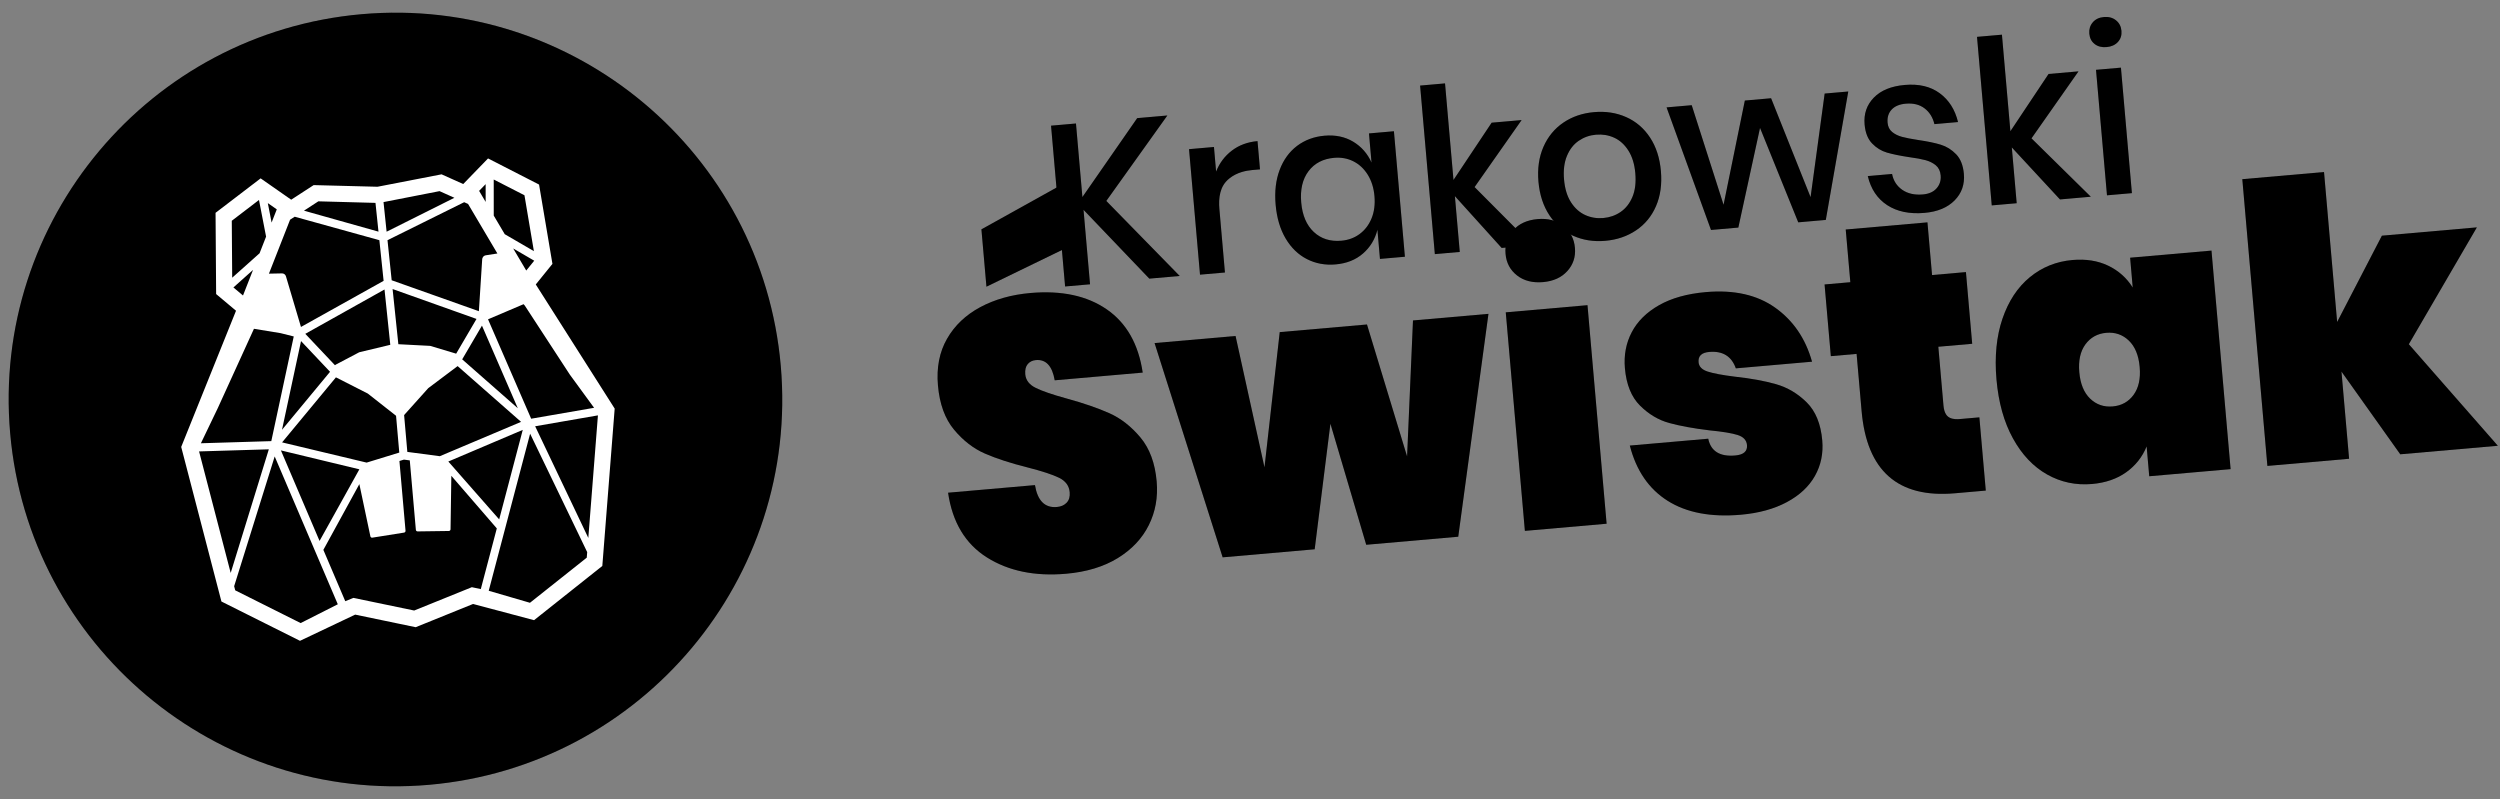 <svg width="194" height="62" viewBox="0 0 194 62" fill="none" xmlns="http://www.w3.org/2000/svg">
<rect x="0" y="0" width="194" height="62" fill="#808080" stroke="none"/>
<path d="M151.943 9.471L150.11 9.632C149.985 9.109 149.729 8.7 149.345 8.408C148.96 8.115 148.474 7.994 147.886 8.045C147.399 8.088 147.033 8.242 146.789 8.506C146.545 8.771 146.44 9.11 146.476 9.522C146.503 9.829 146.621 10.068 146.829 10.239C147.038 10.411 147.291 10.537 147.589 10.618C147.887 10.699 148.308 10.781 148.85 10.864C149.566 10.968 150.149 11.089 150.6 11.227C151.052 11.366 151.449 11.613 151.794 11.969C152.138 12.325 152.339 12.833 152.397 13.492C152.468 14.305 152.229 14.991 151.679 15.55C151.13 16.108 150.352 16.432 149.345 16.52C148.18 16.622 147.214 16.421 146.445 15.919C145.678 15.416 145.176 14.664 144.94 13.664L146.824 13.499C146.927 14.024 147.191 14.435 147.615 14.73C148.041 15.025 148.575 15.145 149.22 15.088C149.684 15.048 150.038 14.889 150.281 14.613C150.524 14.336 150.63 14.003 150.596 13.614C150.566 13.273 150.44 13.011 150.219 12.828C149.998 12.645 149.729 12.511 149.414 12.426C149.099 12.341 148.67 12.263 148.129 12.191C147.435 12.086 146.87 11.969 146.431 11.842C145.992 11.714 145.607 11.477 145.275 11.132C144.942 10.787 144.749 10.297 144.693 9.661C144.621 8.836 144.859 8.141 145.409 7.576C145.957 7.012 146.758 6.684 147.81 6.592C148.907 6.496 149.812 6.71 150.524 7.236C151.237 7.761 151.71 8.506 151.943 9.471ZM123.699 8.701C124.604 8.622 125.436 8.751 126.195 9.088C126.954 9.426 127.57 9.953 128.043 10.672C128.516 11.39 128.797 12.256 128.886 13.27C128.976 14.295 128.85 15.202 128.508 15.992C128.167 16.782 127.652 17.409 126.963 17.872C126.275 18.336 125.477 18.608 124.572 18.687C123.668 18.766 122.839 18.637 122.085 18.299C121.332 17.961 120.716 17.431 120.236 16.707C119.757 15.983 119.473 15.114 119.384 14.101C119.296 13.088 119.425 12.186 119.771 11.396C120.118 10.605 120.633 9.979 121.317 9.515C122 9.051 122.794 8.78 123.699 8.701V8.701ZM109.02 19.923L107.085 20.092L106.888 17.83C106.701 18.571 106.328 19.185 105.766 19.674C105.205 20.162 104.5 20.443 103.652 20.517C102.837 20.589 102.093 20.452 101.419 20.107C100.745 19.763 100.194 19.229 99.766 18.507C99.338 17.784 99.079 16.91 98.989 15.885C98.9 14.872 99.004 13.972 99.3 13.187C99.596 12.401 100.046 11.78 100.65 11.323C101.254 10.867 101.964 10.603 102.778 10.531C103.627 10.457 104.37 10.612 105.007 10.995C105.645 11.379 106.119 11.919 106.431 12.616L106.233 10.354L108.168 10.184L109.02 19.923V19.923ZM84.587 22.061L82.652 22.23L81.561 9.752L83.495 9.583L83.994 15.291L88.246 9.167L90.587 8.962L85.85 15.592L91.545 21.415L89.187 21.622L84.081 16.281L84.587 22.061V22.061ZM165.436 14.988L163.502 15.157L162.65 5.418L164.584 5.249L165.436 14.988V14.988ZM97.775 13.142L97.198 13.193L97.178 13.194C96.905 13.22 96.634 13.266 96.372 13.345C96.025 13.449 95.693 13.61 95.409 13.838C95.311 13.916 95.218 14.002 95.134 14.097C95.06 14.18 94.994 14.27 94.937 14.365C94.83 14.543 94.753 14.738 94.701 14.939C94.593 15.354 94.588 15.789 94.624 16.214L95.055 21.145L93.121 21.314L92.269 11.575L94.203 11.406L94.37 13.315C94.631 12.651 95.04 12.108 95.596 11.685C96.151 11.262 96.814 11.018 97.583 10.95L97.775 13.142V13.142ZM113.278 19.55L111.344 19.72L110.2 6.641L112.134 6.471L112.79 13.966L115.752 9.521L118.077 9.318L114.428 14.517L118.921 19.03L116.529 19.24L112.899 15.22L113.278 19.55V19.55ZM156.495 15.77L154.56 15.939L153.416 2.86L155.35 2.691L156.006 10.184L158.968 5.74L161.292 5.537L157.644 10.736L162.247 15.266L159.854 15.476C158.608 14.13 157.362 12.785 156.116 11.439L156.495 15.77V15.77ZM134.895 17.66L132.774 17.845L129.326 8.333L131.277 8.163L133.748 15.89L135.4 7.802L137.437 7.624L140.501 15.299L141.594 7.26L143.426 7.1L141.682 17.066L139.544 17.253C138.555 14.81 137.567 12.368 136.578 9.925L134.895 17.66V17.66ZM123.852 10.451C123.354 10.494 122.907 10.652 122.509 10.925C122.111 11.197 121.806 11.589 121.594 12.1C121.382 12.611 121.308 13.22 121.369 13.927C121.432 14.646 121.612 15.236 121.909 15.697C122.206 16.158 122.574 16.487 123.013 16.687C123.452 16.886 123.92 16.963 124.418 16.919C124.916 16.876 125.364 16.718 125.761 16.446C126.159 16.174 126.464 15.785 126.677 15.28C126.889 14.774 126.964 14.162 126.901 13.443C126.839 12.736 126.659 12.149 126.362 11.683C126.065 11.216 125.696 10.883 125.257 10.684C124.818 10.485 124.35 10.408 123.852 10.451V10.451ZM103.527 12.247C102.667 12.322 102.005 12.668 101.54 13.284C101.075 13.901 100.887 14.71 100.974 15.712C101.062 16.713 101.388 17.477 101.953 18.004C102.518 18.53 103.23 18.756 104.089 18.68C104.632 18.633 105.107 18.458 105.514 18.155C105.921 17.852 106.227 17.448 106.434 16.944C106.64 16.439 106.715 15.862 106.659 15.214C106.603 14.578 106.429 14.026 106.138 13.559C105.846 13.092 105.474 12.745 105.021 12.517C104.568 12.29 104.07 12.199 103.527 12.247V12.247ZM162.131 2.614C162.101 2.272 162.19 1.979 162.397 1.736C162.602 1.492 162.893 1.354 163.266 1.321C163.64 1.289 163.952 1.374 164.203 1.578C164.455 1.781 164.595 2.054 164.625 2.396C164.655 2.737 164.563 3.024 164.35 3.257C164.137 3.489 163.844 3.622 163.47 3.654C163.097 3.687 162.788 3.607 162.543 3.415C162.298 3.223 162.161 2.956 162.131 2.614V2.614Z" fill="black"/>
<path d="M151.943 9.471L150.11 9.632C149.985 9.109 149.729 8.7 149.345 8.408C148.96 8.115 148.474 7.994 147.886 8.045C147.399 8.088 147.033 8.242 146.789 8.506C146.545 8.771 146.44 9.11 146.476 9.522C146.503 9.829 146.621 10.068 146.829 10.239C147.038 10.411 147.291 10.537 147.589 10.618C147.887 10.699 148.308 10.781 148.85 10.864C149.566 10.968 150.149 11.089 150.6 11.227C151.052 11.366 151.449 11.613 151.794 11.969C152.138 12.325 152.339 12.833 152.397 13.492C152.468 14.305 152.229 14.991 151.679 15.55C151.13 16.108 150.352 16.432 149.345 16.52C148.18 16.622 147.214 16.421 146.445 15.919C145.678 15.416 145.176 14.664 144.94 13.664L146.824 13.499C146.927 14.024 147.191 14.435 147.615 14.73C148.041 15.025 148.575 15.145 149.22 15.088C149.684 15.048 150.038 14.889 150.281 14.613C150.524 14.336 150.63 14.003 150.596 13.614C150.566 13.273 150.44 13.011 150.219 12.828C149.998 12.645 149.729 12.511 149.414 12.426C149.099 12.341 148.67 12.263 148.129 12.191C147.435 12.086 146.87 11.969 146.431 11.842C145.992 11.714 145.607 11.477 145.275 11.132C144.942 10.787 144.749 10.297 144.693 9.661C144.621 8.836 144.859 8.141 145.409 7.576C145.957 7.012 146.758 6.684 147.81 6.592C148.907 6.496 149.812 6.71 150.524 7.236C151.237 7.761 151.71 8.506 151.943 9.471ZM123.699 8.701C124.604 8.622 125.436 8.751 126.195 9.088C126.954 9.426 127.57 9.953 128.043 10.672C128.516 11.39 128.797 12.256 128.886 13.27C128.976 14.295 128.85 15.202 128.508 15.992C128.167 16.782 127.652 17.409 126.963 17.872C126.275 18.336 125.477 18.608 124.572 18.687C123.668 18.766 122.839 18.637 122.085 18.299C121.332 17.961 120.716 17.431 120.236 16.707C119.757 15.983 119.473 15.114 119.384 14.101C119.296 13.088 119.425 12.186 119.771 11.396C120.118 10.605 120.633 9.979 121.317 9.515C122 9.051 122.794 8.78 123.699 8.701V8.701ZM109.02 19.923L107.085 20.092L106.888 17.83C106.701 18.571 106.328 19.185 105.766 19.674C105.205 20.162 104.5 20.443 103.652 20.517C102.837 20.589 102.093 20.452 101.419 20.107C100.745 19.763 100.194 19.229 99.766 18.507C99.338 17.784 99.079 16.91 98.989 15.885C98.9 14.872 99.004 13.972 99.3 13.187C99.596 12.401 100.046 11.78 100.65 11.323C101.254 10.867 101.964 10.603 102.778 10.531C103.627 10.457 104.37 10.612 105.007 10.995C105.645 11.379 106.119 11.919 106.431 12.616L106.233 10.354L108.168 10.184L109.02 19.923V19.923ZM84.587 22.061L82.652 22.23L81.561 9.752L83.495 9.583L83.994 15.291L88.246 9.167L90.587 8.962L85.85 15.592L91.545 21.415L89.187 21.622L84.081 16.281L84.587 22.061V22.061ZM165.436 14.988L163.502 15.157L162.65 5.418L164.584 5.249L165.436 14.988V14.988ZM97.775 13.142L97.198 13.193L97.178 13.194C96.905 13.22 96.634 13.266 96.372 13.345C96.025 13.449 95.693 13.61 95.409 13.838C95.311 13.916 95.218 14.002 95.134 14.097C95.06 14.18 94.994 14.27 94.937 14.365C94.83 14.543 94.753 14.738 94.701 14.939C94.593 15.354 94.588 15.789 94.624 16.214L95.055 21.145L93.121 21.314L92.269 11.575L94.203 11.406L94.37 13.315C94.631 12.651 95.04 12.108 95.596 11.685C96.151 11.262 96.814 11.018 97.583 10.95L97.775 13.142V13.142ZM113.278 19.55L111.344 19.72L110.2 6.641L112.134 6.471L112.79 13.966L115.752 9.521L118.077 9.318L114.428 14.517L118.921 19.03L116.529 19.24L112.899 15.22L113.278 19.55V19.55ZM156.495 15.77L154.56 15.939L153.416 2.86L155.35 2.691L156.006 10.184L158.968 5.74L161.292 5.537L157.644 10.736L162.247 15.266L159.854 15.476C158.608 14.13 157.362 12.785 156.116 11.439L156.495 15.77V15.77ZM134.895 17.66L132.774 17.845L129.326 8.333L131.277 8.163L133.748 15.89L135.4 7.802L137.437 7.624L140.501 15.299L141.594 7.26L143.426 7.1L141.682 17.066L139.544 17.253C138.555 14.81 137.567 12.368 136.578 9.925L134.895 17.66V17.66ZM123.852 10.451C123.354 10.494 122.907 10.652 122.509 10.925C122.111 11.197 121.806 11.589 121.594 12.1C121.382 12.611 121.308 13.22 121.369 13.927C121.432 14.646 121.612 15.236 121.909 15.697C122.206 16.158 122.574 16.487 123.013 16.687C123.452 16.886 123.92 16.963 124.418 16.919C124.916 16.876 125.364 16.718 125.761 16.446C126.159 16.174 126.464 15.785 126.677 15.28C126.889 14.774 126.964 14.162 126.901 13.443C126.839 12.736 126.659 12.149 126.362 11.683C126.065 11.216 125.696 10.883 125.257 10.684C124.818 10.485 124.35 10.408 123.852 10.451V10.451ZM103.527 12.247C102.667 12.322 102.005 12.668 101.54 13.284C101.075 13.901 100.887 14.71 100.974 15.712C101.062 16.713 101.388 17.477 101.953 18.004C102.518 18.53 103.23 18.756 104.089 18.68C104.632 18.633 105.107 18.458 105.514 18.155C105.921 17.852 106.227 17.448 106.434 16.944C106.64 16.439 106.715 15.862 106.659 15.214C106.603 14.578 106.429 14.026 106.138 13.559C105.846 13.092 105.474 12.745 105.021 12.517C104.568 12.29 104.07 12.199 103.527 12.247V12.247ZM162.131 2.614C162.101 2.272 162.19 1.979 162.397 1.736C162.602 1.492 162.893 1.354 163.266 1.321C163.64 1.289 163.952 1.374 164.203 1.578C164.455 1.781 164.595 2.054 164.625 2.396C164.655 2.737 164.563 3.024 164.35 3.257C164.137 3.489 163.844 3.622 163.47 3.654C163.097 3.687 162.788 3.607 162.543 3.415C162.298 3.223 162.161 2.956 162.131 2.614V2.614Z" fill="black" fill-opacity="0.18"/>
<path fill-rule="evenodd" clip-rule="evenodd" d="M88.674 28.913L81.846 29.511C81.653 28.396 81.166 27.873 80.385 27.942C80.118 27.965 79.907 28.069 79.75 28.255C79.594 28.44 79.531 28.703 79.56 29.044C79.601 29.505 79.876 29.86 80.387 30.108C80.898 30.356 81.685 30.626 82.747 30.917C84.084 31.284 85.196 31.667 86.085 32.064C86.974 32.461 87.777 33.087 88.495 33.944C89.213 34.8 89.634 35.94 89.758 37.363C89.865 38.586 89.662 39.715 89.148 40.749C88.634 41.784 87.831 42.637 86.738 43.309C85.645 43.98 84.309 44.385 82.728 44.523C80.309 44.734 78.262 44.313 76.587 43.258C74.911 42.202 73.906 40.528 73.571 38.234L80.313 37.644C80.515 38.859 81.082 39.425 82.016 39.343C82.339 39.315 82.593 39.202 82.777 39.004C82.962 38.806 83.039 38.537 83.009 38.196C82.965 37.695 82.688 37.32 82.177 37.072C81.666 36.824 80.851 36.557 79.732 36.271C78.417 35.941 77.316 35.583 76.428 35.196C75.54 34.809 74.743 34.192 74.036 33.345C73.328 32.498 72.911 31.353 72.785 29.909C72.664 28.526 72.899 27.319 73.49 26.288C74.081 25.256 74.94 24.439 76.068 23.835C77.195 23.231 78.492 22.866 79.958 22.737C82.377 22.526 84.352 22.949 85.884 24.006C87.416 25.064 88.346 26.7 88.674 28.913V28.913Z" fill="black"/>
<path fill-rule="evenodd" clip-rule="evenodd" d="M88.674 28.913L81.846 29.511C81.653 28.396 81.166 27.873 80.385 27.942C80.118 27.965 79.907 28.069 79.75 28.255C79.594 28.44 79.531 28.703 79.56 29.044C79.601 29.505 79.876 29.86 80.387 30.108C80.898 30.356 81.685 30.626 82.747 30.917C84.084 31.284 85.196 31.667 86.085 32.064C86.974 32.461 87.777 33.087 88.495 33.944C89.213 34.8 89.634 35.94 89.758 37.363C89.865 38.586 89.662 39.715 89.148 40.749C88.634 41.784 87.831 42.637 86.738 43.309C85.645 43.98 84.309 44.385 82.728 44.523C80.309 44.734 78.262 44.313 76.587 43.258C74.911 42.202 73.906 40.528 73.571 38.234L80.313 37.644C80.515 38.859 81.082 39.425 82.016 39.343C82.339 39.315 82.593 39.202 82.777 39.004C82.962 38.806 83.039 38.537 83.009 38.196C82.965 37.695 82.688 37.32 82.177 37.072C81.666 36.824 80.851 36.557 79.732 36.271C78.417 35.941 77.316 35.583 76.428 35.196C75.54 34.809 74.743 34.192 74.036 33.345C73.328 32.498 72.911 31.353 72.785 29.909C72.664 28.526 72.899 27.319 73.49 26.288C74.081 25.256 74.94 24.439 76.068 23.835C77.195 23.231 78.492 22.866 79.958 22.737C82.377 22.526 84.352 22.949 85.884 24.006C87.416 25.064 88.346 26.7 88.674 28.913V28.913Z" fill="black" fill-opacity="0.18"/>
<path fill-rule="evenodd" clip-rule="evenodd" d="M102.019 42.624L94.878 43.249L89.595 26.622L95.879 26.072L98.124 36.268L99.307 25.772L106.077 25.18L109.19 35.421L109.648 24.867L115.504 24.355L113.16 41.649L106.019 42.274C105.092 39.143 104.166 36.012 103.24 32.882L102.019 42.624Z" fill="black"/>
<path fill-rule="evenodd" clip-rule="evenodd" d="M102.019 42.624L94.878 43.249L89.595 26.622L95.879 26.072L98.124 36.268L99.307 25.772L106.077 25.18L109.19 35.421L109.648 24.867L115.504 24.355L113.16 41.649L106.019 42.274C105.092 39.143 104.166 36.012 103.24 32.882L102.019 42.624Z" fill="black" fill-opacity="0.18"/>
<path fill-rule="evenodd" clip-rule="evenodd" d="M124.673 40.641L118.331 41.196L116.847 24.237L123.189 23.682L124.673 40.641Z" fill="black"/>
<path fill-rule="evenodd" clip-rule="evenodd" d="M124.673 40.641L118.331 41.196L116.847 24.237L123.189 23.682L124.673 40.641Z" fill="black" fill-opacity="0.18"/>
<path fill-rule="evenodd" clip-rule="evenodd" d="M140.614 28.067L134.701 28.584C134.369 27.643 133.679 27.219 132.632 27.311C132.041 27.362 131.767 27.629 131.809 28.11C131.839 28.451 132.076 28.693 132.52 28.835C132.965 28.978 133.662 29.109 134.613 29.228C135.853 29.362 136.92 29.556 137.816 29.811C138.711 30.066 139.506 30.537 140.199 31.224C140.892 31.911 141.295 32.895 141.407 34.178C141.495 35.181 141.307 36.096 140.842 36.925C140.377 37.753 139.65 38.433 138.66 38.964C137.67 39.495 136.48 39.821 135.09 39.943C132.766 40.146 130.873 39.786 129.411 38.864C127.949 37.942 126.97 36.512 126.474 34.576L132.559 34.044C132.759 35.016 133.459 35.45 134.659 35.345C135.306 35.288 135.609 35.019 135.567 34.538C135.533 34.157 135.29 33.896 134.836 33.753C134.382 33.611 133.662 33.493 132.675 33.397C131.414 33.245 130.366 33.054 129.53 32.824C128.694 32.594 127.94 32.145 127.268 31.477C126.595 30.808 126.204 29.842 126.093 28.58C126.004 27.557 126.181 26.622 126.625 25.776C127.069 24.929 127.776 24.231 128.745 23.681C129.714 23.132 130.922 22.794 132.369 22.667C134.56 22.476 136.355 22.879 137.757 23.878C139.159 24.876 140.111 26.272 140.614 28.067V28.067Z" fill="black"/>
<path fill-rule="evenodd" clip-rule="evenodd" d="M140.614 28.067L134.701 28.584C134.369 27.643 133.679 27.219 132.632 27.311C132.041 27.362 131.767 27.629 131.809 28.11C131.839 28.451 132.076 28.693 132.52 28.835C132.965 28.978 133.662 29.109 134.613 29.228C135.853 29.362 136.92 29.556 137.816 29.811C138.711 30.066 139.506 30.537 140.199 31.224C140.892 31.911 141.295 32.895 141.407 34.178C141.495 35.181 141.307 36.096 140.842 36.925C140.377 37.753 139.65 38.433 138.66 38.964C137.67 39.495 136.48 39.821 135.09 39.943C132.766 40.146 130.873 39.786 129.411 38.864C127.949 37.942 126.97 36.512 126.474 34.576L132.559 34.044C132.759 35.016 133.459 35.45 134.659 35.345C135.306 35.288 135.609 35.019 135.567 34.538C135.533 34.157 135.29 33.896 134.836 33.753C134.382 33.611 133.662 33.493 132.675 33.397C131.414 33.245 130.366 33.054 129.53 32.824C128.694 32.594 127.94 32.145 127.268 31.477C126.595 30.808 126.204 29.842 126.093 28.58C126.004 27.557 126.181 26.622 126.625 25.776C127.069 24.929 127.776 24.231 128.745 23.681C129.714 23.132 130.922 22.794 132.369 22.667C134.56 22.476 136.355 22.879 137.757 23.878C139.159 24.876 140.111 26.272 140.614 28.067V28.067Z" fill="black" fill-opacity="0.18"/>
<path fill-rule="evenodd" clip-rule="evenodd" d="M149.927 21.344L152.556 21.114L153.042 26.677L150.414 26.907L150.814 31.478C150.827 31.618 150.849 31.759 150.892 31.893C150.922 31.986 150.961 32.077 151.015 32.159C151.049 32.211 151.089 32.26 151.135 32.302C151.342 32.495 151.644 32.533 151.915 32.528C151.965 32.526 152.016 32.523 152.066 32.52L153.599 32.386L154.097 38.069L151.697 38.279C147.279 38.665 144.867 36.543 144.462 31.912L144.072 27.462L142.073 27.637L141.586 22.074L143.586 21.899L143.228 17.81L149.57 17.255L149.927 21.344V21.344Z" fill="black"/>
<path fill-rule="evenodd" clip-rule="evenodd" d="M149.927 21.344L152.556 21.114L153.042 26.677L150.414 26.907L150.814 31.478C150.827 31.618 150.849 31.759 150.892 31.893C150.922 31.986 150.961 32.077 151.015 32.159C151.049 32.211 151.089 32.26 151.135 32.302C151.342 32.495 151.644 32.533 151.915 32.528C151.965 32.526 152.016 32.523 152.066 32.52L153.599 32.386L154.097 38.069L151.697 38.279C147.279 38.665 144.867 36.543 144.462 31.912L144.072 27.462L142.073 27.637L141.586 22.074L143.586 21.899L143.228 17.81L149.57 17.255L149.927 21.344V21.344Z" fill="black" fill-opacity="0.18"/>
<path fill-rule="evenodd" clip-rule="evenodd" d="M182.29 35.6L175.949 36.155L174.003 13.904L180.344 13.349L181.362 24.986L184.835 18.289L192.205 17.644L186.924 26.711L193.832 34.591L186.261 35.253C184.741 33.114 183.22 30.974 181.698 28.835L182.29 35.6V35.6Z" fill="black"/>
<path fill-rule="evenodd" clip-rule="evenodd" d="M182.29 35.6L175.949 36.155L174.003 13.904L180.344 13.349L181.362 24.986L184.835 18.289L192.205 17.644L186.924 26.711L193.832 34.591L186.261 35.253C184.741 33.114 183.22 30.974 181.698 28.835L182.29 35.6V35.6Z" fill="black" fill-opacity="0.18"/>
<path fill-rule="evenodd" clip-rule="evenodd" d="M173.095 36.405L166.781 36.957L166.579 34.642C166.247 35.459 165.72 36.126 164.998 36.644C164.276 37.161 163.39 37.466 162.343 37.558C161.086 37.667 159.922 37.421 158.853 36.818C157.783 36.214 156.9 35.282 156.205 34.019C155.509 32.757 155.083 31.234 154.927 29.45C154.771 27.666 154.926 26.091 155.392 24.728C155.858 23.364 156.565 22.292 157.514 21.512C158.462 20.732 159.565 20.287 160.822 20.177C161.87 20.086 162.795 20.232 163.595 20.616C164.397 21.001 165.032 21.567 165.5 22.313L165.298 19.998L171.611 19.446L173.095 36.405V36.405ZM163.447 25.826C162.761 25.886 162.222 26.186 161.826 26.725C161.432 27.265 161.275 27.985 161.354 28.887C161.433 29.79 161.713 30.472 162.195 30.935C162.678 31.398 163.261 31.599 163.947 31.539C164.632 31.479 165.172 31.18 165.566 30.64C165.96 30.1 166.118 29.38 166.039 28.477C165.96 27.576 165.68 26.893 165.198 26.43C164.716 25.967 164.132 25.766 163.447 25.826V25.826Z" fill="black"/>
<path fill-rule="evenodd" clip-rule="evenodd" d="M173.095 36.405L166.781 36.957L166.579 34.642C166.247 35.459 165.72 36.126 164.998 36.644C164.276 37.161 163.39 37.466 162.343 37.558C161.086 37.667 159.922 37.421 158.853 36.818C157.783 36.214 156.9 35.282 156.205 34.019C155.509 32.757 155.083 31.234 154.927 29.45C154.771 27.666 154.926 26.091 155.392 24.728C155.858 23.364 156.565 22.292 157.514 21.512C158.462 20.732 159.565 20.287 160.822 20.177C161.87 20.086 162.795 20.232 163.595 20.616C164.397 21.001 165.032 21.567 165.5 22.313L165.298 19.998L171.611 19.446L173.095 36.405V36.405ZM163.447 25.826C162.761 25.886 162.222 26.186 161.826 26.725C161.432 27.265 161.275 27.985 161.354 28.887C161.433 29.79 161.713 30.472 162.195 30.935C162.678 31.398 163.261 31.599 163.947 31.539C164.632 31.479 165.172 31.18 165.566 30.64C165.96 30.1 166.118 29.38 166.039 28.477C165.96 27.576 165.68 26.893 165.198 26.43C164.716 25.967 164.132 25.766 163.447 25.826V25.826Z" fill="black" fill-opacity="0.18"/>
<path fill-rule="evenodd" clip-rule="evenodd" d="M116.831 19.705C116.769 18.994 116.963 18.383 117.415 17.873C117.867 17.363 118.501 17.073 119.317 17.001C120.12 16.931 120.788 17.108 121.321 17.531C121.854 17.955 122.153 18.522 122.215 19.234C122.276 19.93 122.08 20.529 121.627 21.032C121.175 21.534 120.548 21.82 119.745 21.891C118.929 21.962 118.254 21.79 117.721 21.374C117.189 20.957 116.892 20.401 116.831 19.705V19.705Z" fill="black"/>
<path fill-rule="evenodd" clip-rule="evenodd" d="M116.831 19.705C116.769 18.994 116.963 18.383 117.415 17.873C117.867 17.363 118.501 17.073 119.317 17.001C120.12 16.931 120.788 17.108 121.321 17.531C121.854 17.955 122.153 18.522 122.215 19.234C122.276 19.93 122.08 20.529 121.627 21.032C121.175 21.534 120.548 21.82 119.745 21.891C118.929 21.962 118.254 21.79 117.721 21.374C117.189 20.957 116.892 20.401 116.831 19.705V19.705Z" fill="black" fill-opacity="0.18"/>
<path fill-rule="evenodd" clip-rule="evenodd" d="M83.699 18.774L76.548 22.248L76.158 17.797L83.268 13.842L83.699 18.774Z" fill="black"/>
<path fill-rule="evenodd" clip-rule="evenodd" d="M83.699 18.774L76.548 22.248L76.158 17.797L83.268 13.842L83.699 18.774Z" fill="black" fill-opacity="0.18"/>
<path fill-rule="evenodd" clip-rule="evenodd" d="M28.072 1.1C44.575 -0.344 59.144 11.882 60.588 28.384C62.032 44.887 49.806 59.457 33.304 60.901C16.802 62.344 2.231 50.119 0.788 33.616C-0.656 17.114 11.569 2.544 28.072 1.1V1.1Z" fill="black"/>
<path fill-rule="evenodd" clip-rule="evenodd" d="M28.072 1.1C44.575 -0.344 59.144 11.882 60.588 28.384C62.032 44.887 49.806 59.457 33.304 60.901C16.802 62.344 2.231 50.119 0.788 33.616C-0.656 17.114 11.569 2.544 28.072 1.1V1.1Z" fill="black" fill-opacity="0.18"/>
<path fill-rule="evenodd" clip-rule="evenodd" d="M35.946 14.282L34.267 13.528L29.301 14.491C29.277 14.49 29.237 14.49 29.183 14.489L24.34 14.364L22.597 15.497L20.225 13.841L16.727 16.515L16.772 22.819L18.315 24.113L14.061 34.682L17.183 46.677L23.279 49.728L27.563 47.694L32.257 48.671L36.71 46.868L41.443 48.126L46.74 43.918L47.699 31.707L41.577 22.074L42.869 20.476L41.831 14.322L37.872 12.294L35.946 14.282V14.282ZM24.384 42.608L21.316 35.42L18.17 45.49L18.253 45.81L23.331 48.351L26.213 46.892L24.393 42.629L24.377 42.618L24.384 42.608V42.608ZM37.925 45.843L41.125 46.776L45.532 43.275L45.566 42.844L41.137 33.655L37.925 45.843ZM30.995 35.773L31.469 41.186C31.475 41.256 31.426 41.319 31.356 41.33L28.893 41.722C28.822 41.734 28.755 41.688 28.741 41.618L27.886 37.568L25.093 42.67L26.793 46.654L27.423 46.396L32.141 47.377L36.615 45.566L37.31 45.713L38.552 41.004L35.024 36.923L34.962 41.072C34.962 41.144 34.903 41.203 34.83 41.204L32.407 41.237C32.336 41.238 32.277 41.185 32.271 41.115L31.799 35.726L31.345 35.666L30.995 35.773V35.773ZM15.448 35.03L17.902 44.46L20.861 34.867L15.448 35.03V35.03ZM41.528 33.078L45.653 41.743L46.397 32.261L46.399 32.233L41.528 33.078ZM24.797 41.977L27.887 36.419L21.798 34.951L24.797 41.977ZM34.79 35.814L38.736 40.305L40.566 33.359L34.79 35.814V35.814ZM21.89 34.329L28.451 35.898L30.984 35.12L30.734 32.264L28.541 30.54L26.068 29.282L21.89 34.329ZM33.23 30.123L31.359 32.209L31.609 35.068L34.128 35.401L40.435 32.737L35.511 28.409L33.23 30.123V30.123ZM40.629 23.605L37.871 24.779L41.218 32.492L46.101 31.646L44.218 29.069L40.725 23.714L40.629 23.605V23.605ZM16.905 31.659L15.59 34.397L21.053 34.232L22.795 26.109L21.773 25.852L19.707 25.514L16.905 31.659V31.659ZM21.883 33.353L25.611 28.851L23.36 26.467L21.883 33.353ZM35.866 27.886L40.182 31.68L37.4 25.268L35.866 27.886V27.886ZM23.691 25.905L25.991 28.34C26.017 28.316 26.048 28.296 26.08 28.282L27.867 27.341C27.883 27.335 27.899 27.33 27.915 27.326L30.286 26.758L29.838 22.464L23.691 25.905V25.905ZM30.465 22.429L30.912 26.711L33.351 26.838C33.368 26.84 33.384 26.841 33.4 26.845L35.326 27.422C35.35 27.427 35.374 27.436 35.397 27.446L36.977 24.749L30.465 22.429V22.429ZM22.51 17.049L20.869 21.236L21.881 21.215C22.022 21.212 22.148 21.303 22.188 21.439L23.355 25.372L29.768 21.794L29.439 18.639L22.869 16.817L22.51 17.049V17.049ZM30.07 18.639L30.394 21.748L37.161 24.149L37.418 20.124C37.42 20.082 37.431 20.042 37.448 20.007C37.488 19.906 37.579 19.83 37.692 19.812L38.597 19.671L36.322 15.826L36.02 15.691L30.07 18.639ZM18.113 22.306L18.857 22.931L19.636 20.944L18.113 22.306V22.306ZM39.823 19.28L40.837 20.994L41.456 20.23L39.823 19.28ZM20.648 18.362L20.097 15.518L17.986 17.132L18.018 21.55L20.142 19.654L20.648 18.362V18.362ZM38.315 16.731L39.169 18.174L41.43 19.489L40.698 15.152L38.313 13.93L38.315 16.731V16.731ZM29.761 15.682L30.001 17.98L35.261 15.349L34.109 14.832L29.761 15.682V15.682ZM23.588 16.349L29.37 17.976L29.137 15.743L24.704 15.623L23.588 16.349ZM21.076 17.271L21.478 16.246L20.783 15.761L21.076 17.271ZM37.179 14.812L37.3 15.016L37.687 15.669L37.686 14.289L37.179 14.812Z" fill="white"/>
</svg>
